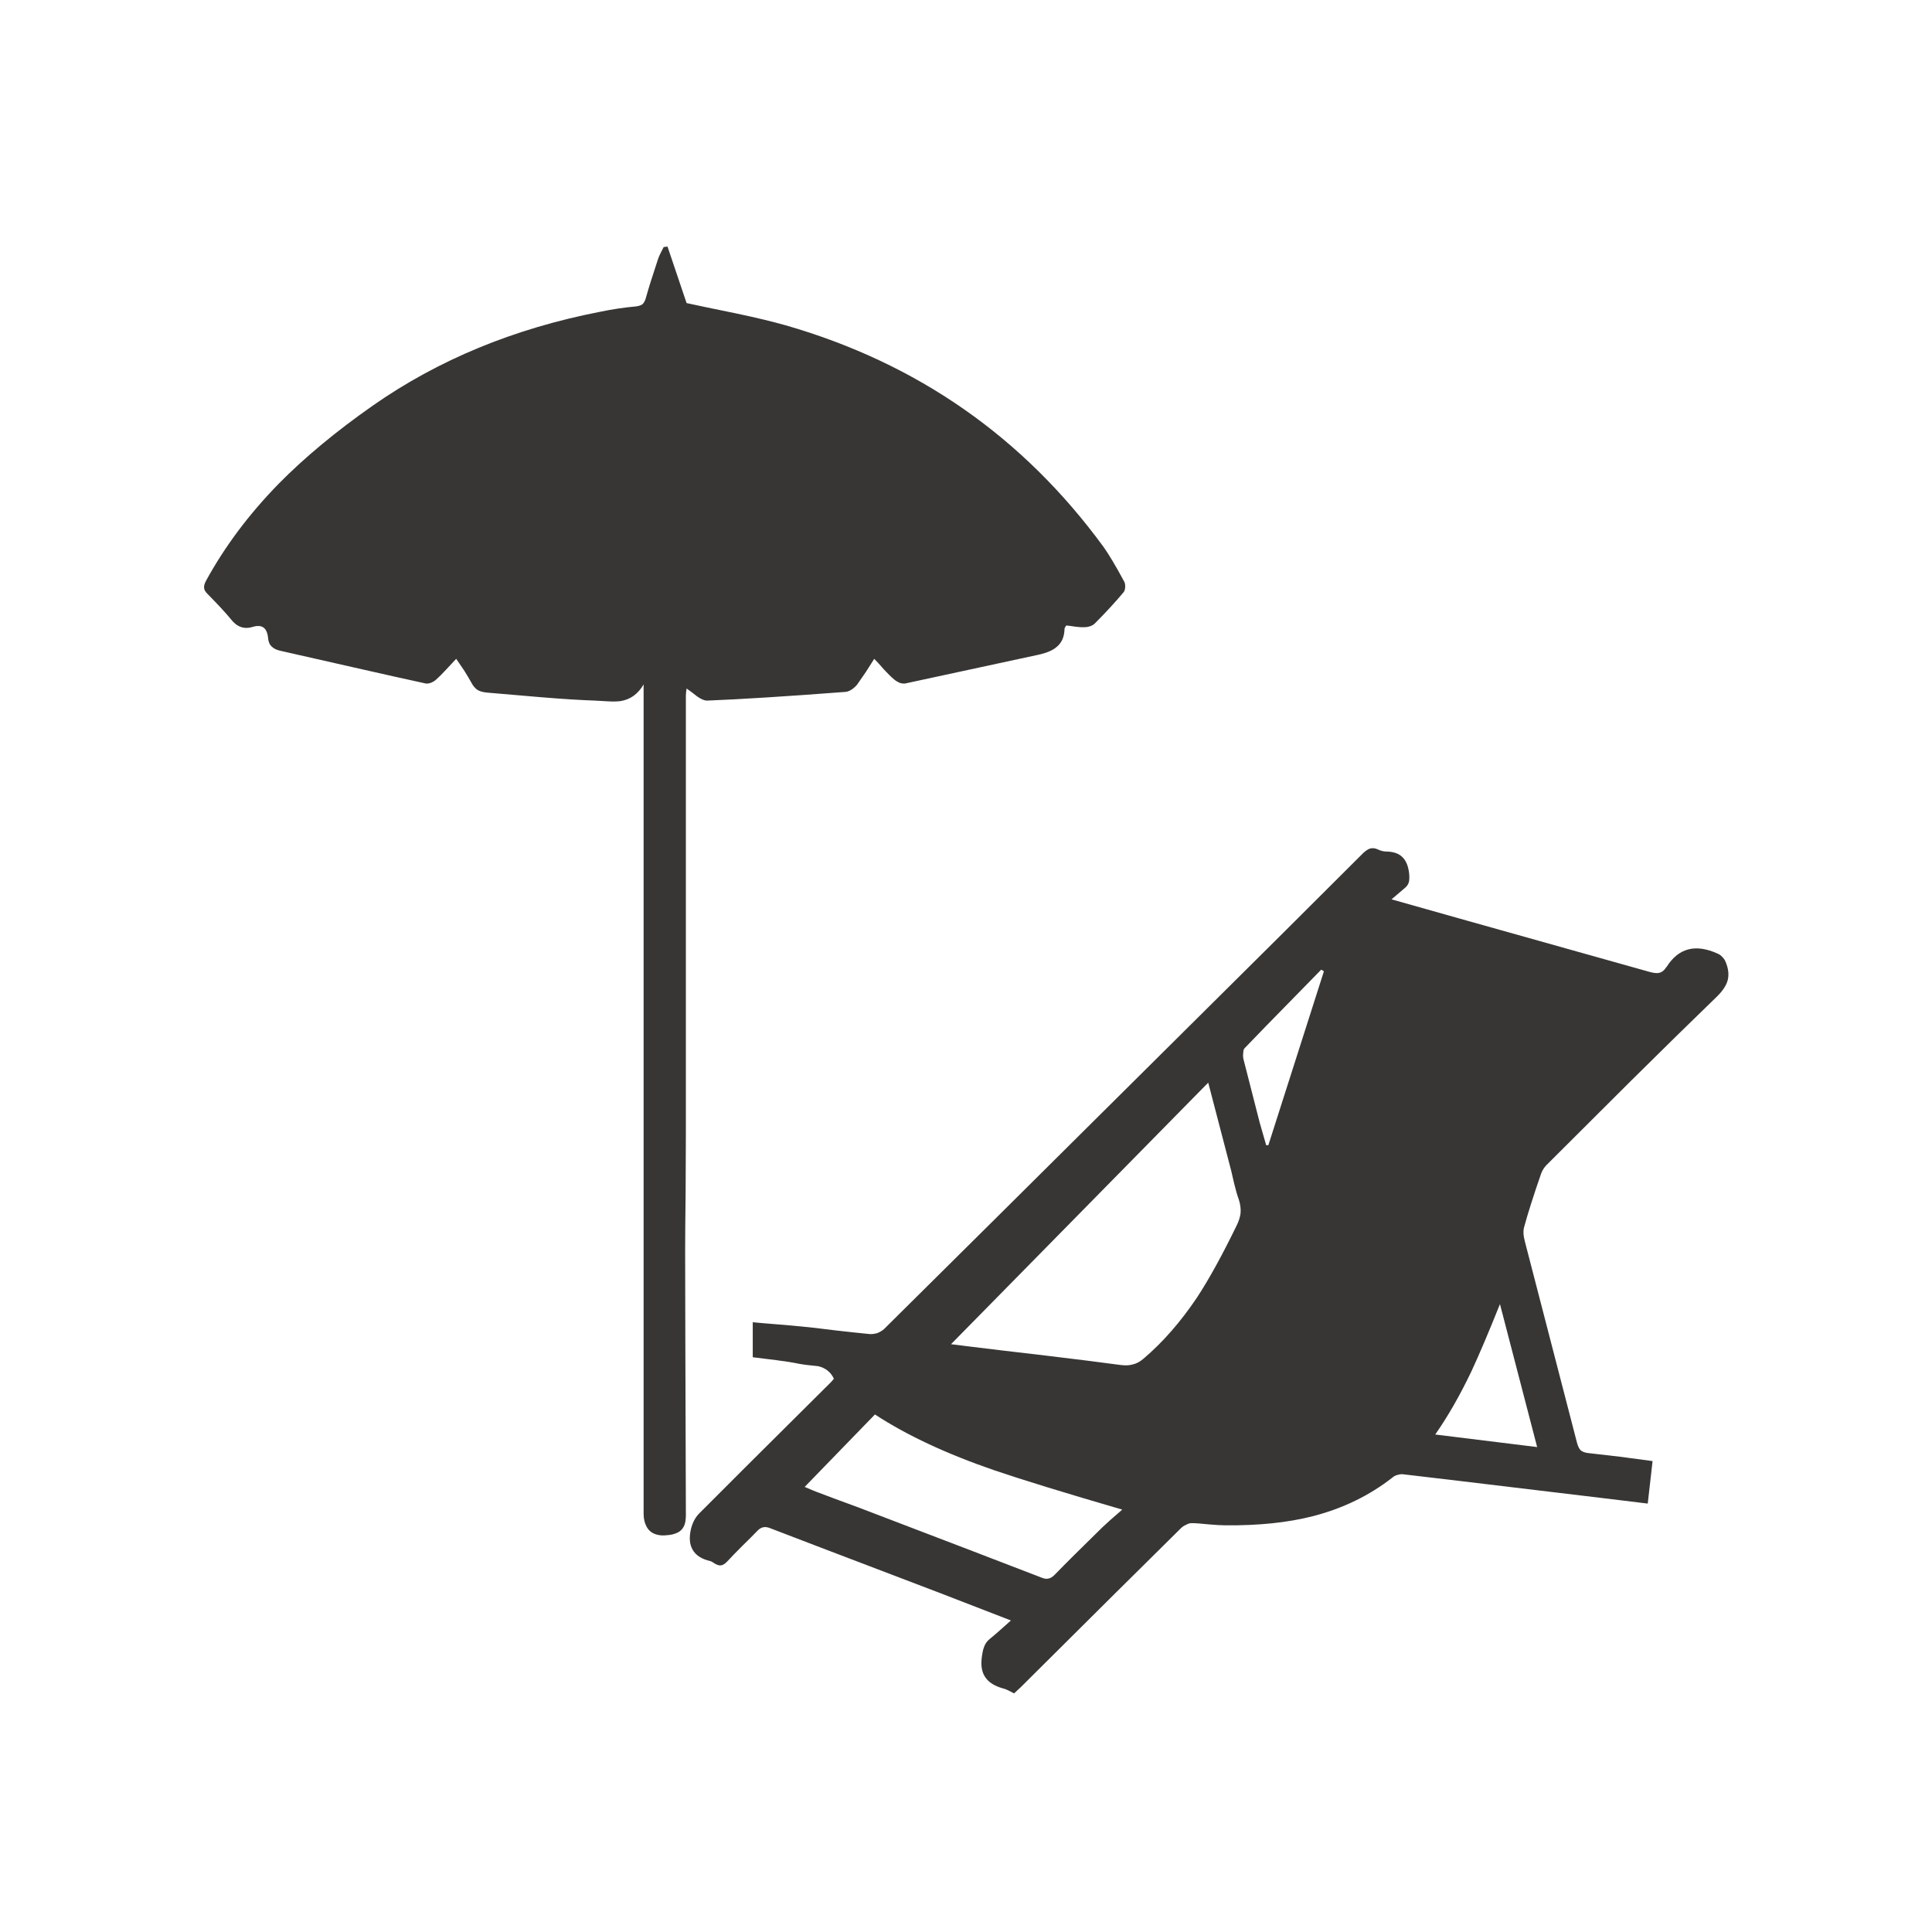 <?xml version="1.0" encoding="utf-8"?>
<!-- Generator: Adobe Illustrator 16.0.0, SVG Export Plug-In . SVG Version: 6.00 Build 0)  -->
<!DOCTYPE svg PUBLIC "-//W3C//DTD SVG 1.1//EN" "http://www.w3.org/Graphics/SVG/1.1/DTD/svg11.dtd">
<svg version="1.1" id="Layer_1" xmlns="http://www.w3.org/2000/svg" xmlns:xlink="http://www.w3.org/1999/xlink" x="0px" y="0px"
	 width="400px" height="400px" viewBox="0 0 400 400" enable-background="new 0 0 400 400" xml:space="preserve">
<g>
	<path fill-rule="evenodd" clip-rule="evenodd" fill="#383635" d="M232.6,122.65c-1.766,2.1-3.75,4.25-5.949,6.45
		c-0.234,0.233-0.551,0.417-0.95,0.55c-0.366,0.133-0.733,0.2-1.101,0.2c-0.533,0.033-1.184,0-1.949-0.1
		c-0.834-0.133-1.467-0.217-1.9-0.25c-0.033,0.033-0.117,0.167-0.25,0.4c-0.066,0.1-0.1,0.2-0.1,0.3
		c-0.033,1.667-0.601,2.933-1.7,3.8c-0.833,0.7-2.134,1.233-3.9,1.6c-16.333,3.533-25.45,5.5-27.35,5.9
		c-0.333,0.067-0.75,0.017-1.25-0.15c-0.434-0.2-0.8-0.434-1.1-0.7c-0.6-0.5-1.284-1.167-2.05-2c-0.866-1-1.55-1.75-2.05-2.25
		c-0.767,1.233-1.35,2.15-1.75,2.75c-0.7,1.033-1.3,1.9-1.8,2.6c-0.3,0.367-0.667,0.7-1.1,1c-0.467,0.3-0.9,0.467-1.3,0.5
		c-12.267,0.933-21.8,1.533-28.6,1.8c-0.534,0.034-1.233-0.25-2.1-0.85c-0.967-0.767-1.7-1.317-2.2-1.65
		c-0.1,0.633-0.15,1.133-0.15,1.5v90.65c0,2.466-0.017,6.533-0.05,12.2c-0.067,5.266-0.1,9.35-0.1,12.25
		c0,5.967,0.05,23.85,0.15,53.649c0.033,1.2-0.033,2.083-0.2,2.65c-0.267,0.899-0.8,1.533-1.6,1.899
		c-0.667,0.301-1.384,0.467-2.15,0.5c-0.767,0.101-1.483,0.051-2.15-0.149c-0.933-0.267-1.617-0.817-2.05-1.65
		c-0.4-0.733-0.6-1.634-0.6-2.7c0-2.066,0-8.266,0-18.6V141.7c-1.133,1.966-2.717,3.117-4.75,3.45c-0.733,0.1-1.633,0.117-2.7,0.05
		c-1.2-0.067-2.083-0.117-2.65-0.15c-2.966-0.1-6.683-0.333-11.15-0.7c-4.934-0.434-8.633-0.75-11.1-0.95
		c-0.8-0.066-1.45-0.233-1.95-0.5c-0.534-0.333-0.983-0.85-1.35-1.55c-0.367-0.667-0.85-1.483-1.45-2.45
		c-0.733-1.066-1.3-1.9-1.7-2.5c-0.934,1-1.634,1.75-2.1,2.25c-0.767,0.833-1.45,1.517-2.05,2.05c-0.3,0.267-0.65,0.483-1.05,0.65
		c-0.467,0.167-0.85,0.217-1.15,0.15c-4-0.867-9-1.983-15-3.35l-15-3.4c-0.8-0.167-1.4-0.45-1.8-0.85c-0.466-0.4-0.733-1-0.8-1.8
		c-0.2-2.133-1.267-2.9-3.2-2.3c-1.767,0.534-3.267,0-4.5-1.6c-1-1.233-2.633-3-4.9-5.3c-0.433-0.433-0.65-0.85-0.65-1.25
		c-0.033-0.367,0.1-0.833,0.4-1.4c3.9-7.133,8.934-13.85,15.1-20.15c5.367-5.434,11.833-10.8,19.4-16.1
		c13.567-9.5,29.267-15.983,47.1-19.45c2.566-0.533,5.017-0.9,7.35-1.1c0.6-0.067,1.066-0.217,1.4-0.45
		c0.3-0.267,0.533-0.683,0.7-1.25c0.5-1.833,1.35-4.55,2.55-8.15c0.2-0.567,0.583-1.383,1.15-2.45l0.8-0.1l3.95,11.7
		c2.3,0.5,5.733,1.217,10.3,2.15c4.1,0.867,7.5,1.684,10.2,2.45c27.233,7.833,49.167,23.117,65.8,45.85
		c1.1,1.533,2.55,3.966,4.35,7.3c0.134,0.3,0.184,0.683,0.15,1.15C232.916,122.083,232.8,122.417,232.6,122.65z M257.4,218
		c-0.066,0.434-0.051,0.867,0.05,1.3c0.566,2.233,1.683,6.601,3.35,13.101c0.067,0.232,0.517,1.8,1.351,4.699h0.449l11.5-36
		l-0.55-0.35c-9.866,10.066-15.134,15.467-15.8,16.2C257.517,217.15,257.4,217.5,257.4,218z M288.1,186.2l15.95,4.5
		c23.934,6.733,36.4,10.233,37.4,10.5c0.833,0.233,1.466,0.316,1.899,0.25c0.634-0.101,1.15-0.467,1.551-1.1
		c0-0.033,0.05-0.083,0.149-0.15c2.467-3.934,6-4.85,10.601-2.75c0.333,0.133,0.649,0.367,0.949,0.7
		c0.301,0.3,0.518,0.617,0.65,0.95c0.6,1.4,0.75,2.683,0.45,3.85c-0.3,1.1-1.05,2.233-2.25,3.399c-5,4.834-10.917,10.634-17.75,17.4
		c-7.8,7.767-13.65,13.6-17.55,17.5c-0.5,0.533-0.867,1.133-1.101,1.8c-1.566,4.534-2.716,8.15-3.45,10.851
		c-0.266,0.833-0.232,1.866,0.101,3.1c2.399,9.267,6,23.166,10.8,41.7c0.2,0.733,0.45,1.25,0.75,1.55
		c0.367,0.334,0.916,0.533,1.65,0.6c1.833,0.2,4,0.45,6.5,0.75c1.467,0.2,3.717,0.5,6.75,0.9l-1,8.8l-9.45-1.149
		c-24.7-2.967-38.384-4.601-41.05-4.9c-0.4-0.066-0.816-0.033-1.25,0.1c-0.434,0.101-0.801,0.283-1.101,0.551
		c-4.767,3.732-10.25,6.399-16.45,8c-5.199,1.333-11.25,1.967-18.149,1.899c-0.8,0-1.967-0.066-3.5-0.2
		c-1.534-0.166-2.7-0.25-3.5-0.25c-0.366,0-0.75,0.117-1.15,0.351c-0.399,0.167-0.75,0.399-1.05,0.7
		c-7.4,7.3-18.467,18.283-33.2,32.949l-1.35,1.25c-0.5-0.266-0.884-0.467-1.15-0.6c-0.466-0.233-0.866-0.383-1.2-0.45
		c-1.633-0.466-2.8-1.183-3.5-2.149c-0.766-1-1.05-2.367-0.85-4.101c0.133-1.066,0.283-1.8,0.45-2.2
		c0.233-0.732,0.649-1.333,1.25-1.8c0.533-0.433,1.216-1.017,2.05-1.75c0.467-0.399,1.233-1.083,2.3-2.05l-14.6-5.65
		c-21.267-8.1-32.967-12.566-35.1-13.399c-0.633-0.267-1.15-0.351-1.55-0.25c-0.433,0.066-0.866,0.333-1.3,0.8
		c-0.633,0.666-1.667,1.7-3.1,3.1c-1.333,1.334-2.35,2.384-3.05,3.15c-0.467,0.5-0.917,0.783-1.35,0.85
		c-0.434,0.033-0.917-0.133-1.45-0.5c-0.333-0.232-0.583-0.366-0.75-0.399c-1.767-0.4-2.983-1.184-3.65-2.351
		c-0.633-1.1-0.75-2.516-0.35-4.25c0.333-1.399,0.95-2.533,1.85-3.399c3.6-3.634,12.633-12.634,27.1-27
		c0.167-0.167,0.383-0.417,0.65-0.75c-0.633-1.366-1.716-2.233-3.25-2.601c-1.8-0.166-3.133-0.333-4-0.5
		c-1.267-0.266-2.833-0.516-4.7-0.75c-2.134-0.266-3.75-0.467-4.85-0.6v-7.25c0.533,0.066,2.267,0.217,5.2,0.45
		c2.067,0.167,3.75,0.316,5.05,0.45c1.2,0.1,3.517,0.366,6.95,0.8c2.934,0.333,5.267,0.583,7,0.75c0.467,0.033,1-0.034,1.6-0.2
		c0.567-0.233,1.034-0.517,1.4-0.85c8.967-8.867,31.366-31.101,67.2-66.7c10.666-10.567,21.316-21.167,31.95-31.8
		c0.533-0.5,1-0.816,1.399-0.95c0.5-0.167,1.051-0.117,1.65,0.15c0.6,0.3,1.217,0.45,1.85,0.45c1.467,0.034,2.566,0.434,3.301,1.2
		c0.732,0.733,1.184,1.85,1.35,3.35c0.066,0.767,0.05,1.35-0.05,1.75c-0.134,0.5-0.434,0.933-0.9,1.3
		C290.7,184,289.8,184.767,288.1,186.2z M169,308.85c1.9,0.734,4.767,1.801,8.6,3.2c17.9,6.833,30.6,11.7,38.1,14.601
		c0.566,0.232,1.05,0.283,1.45,0.149c0.366-0.066,0.766-0.316,1.199-0.75c2.167-2.233,5.467-5.517,9.9-9.85
		c0.834-0.8,2.2-2.017,4.1-3.65c-11.899-3.466-20.732-6.183-26.5-8.149c-9.899-3.4-18.133-7.25-24.7-11.551l-14.55,15
		C167.833,308.383,168.633,308.717,169,308.85z M200.9,278.8c3.467,0.434,8.65,1.05,15.55,1.851c6.134,0.732,11.3,1.383,15.5,1.949
		c1,0.134,1.85,0.101,2.55-0.1c0.767-0.166,1.517-0.566,2.25-1.2c4-3.399,7.7-7.634,11.1-12.7c2.467-3.766,5.184-8.699,8.15-14.8
		c0.467-0.933,0.75-1.816,0.85-2.649c0.066-0.867-0.05-1.783-0.35-2.75c-0.334-0.9-0.666-2.051-1-3.45
		c-0.5-2.2-0.783-3.384-0.85-3.55l-4.5-17.25L196.9,278.3L200.9,278.8z M304.65,283.9c-2.367,4.967-4.867,9.333-7.5,13.1l21.1,2.6
		l-7.7-29.6C308.217,275.834,306.25,280.467,304.65,283.9z"/>
</g>
</svg>
